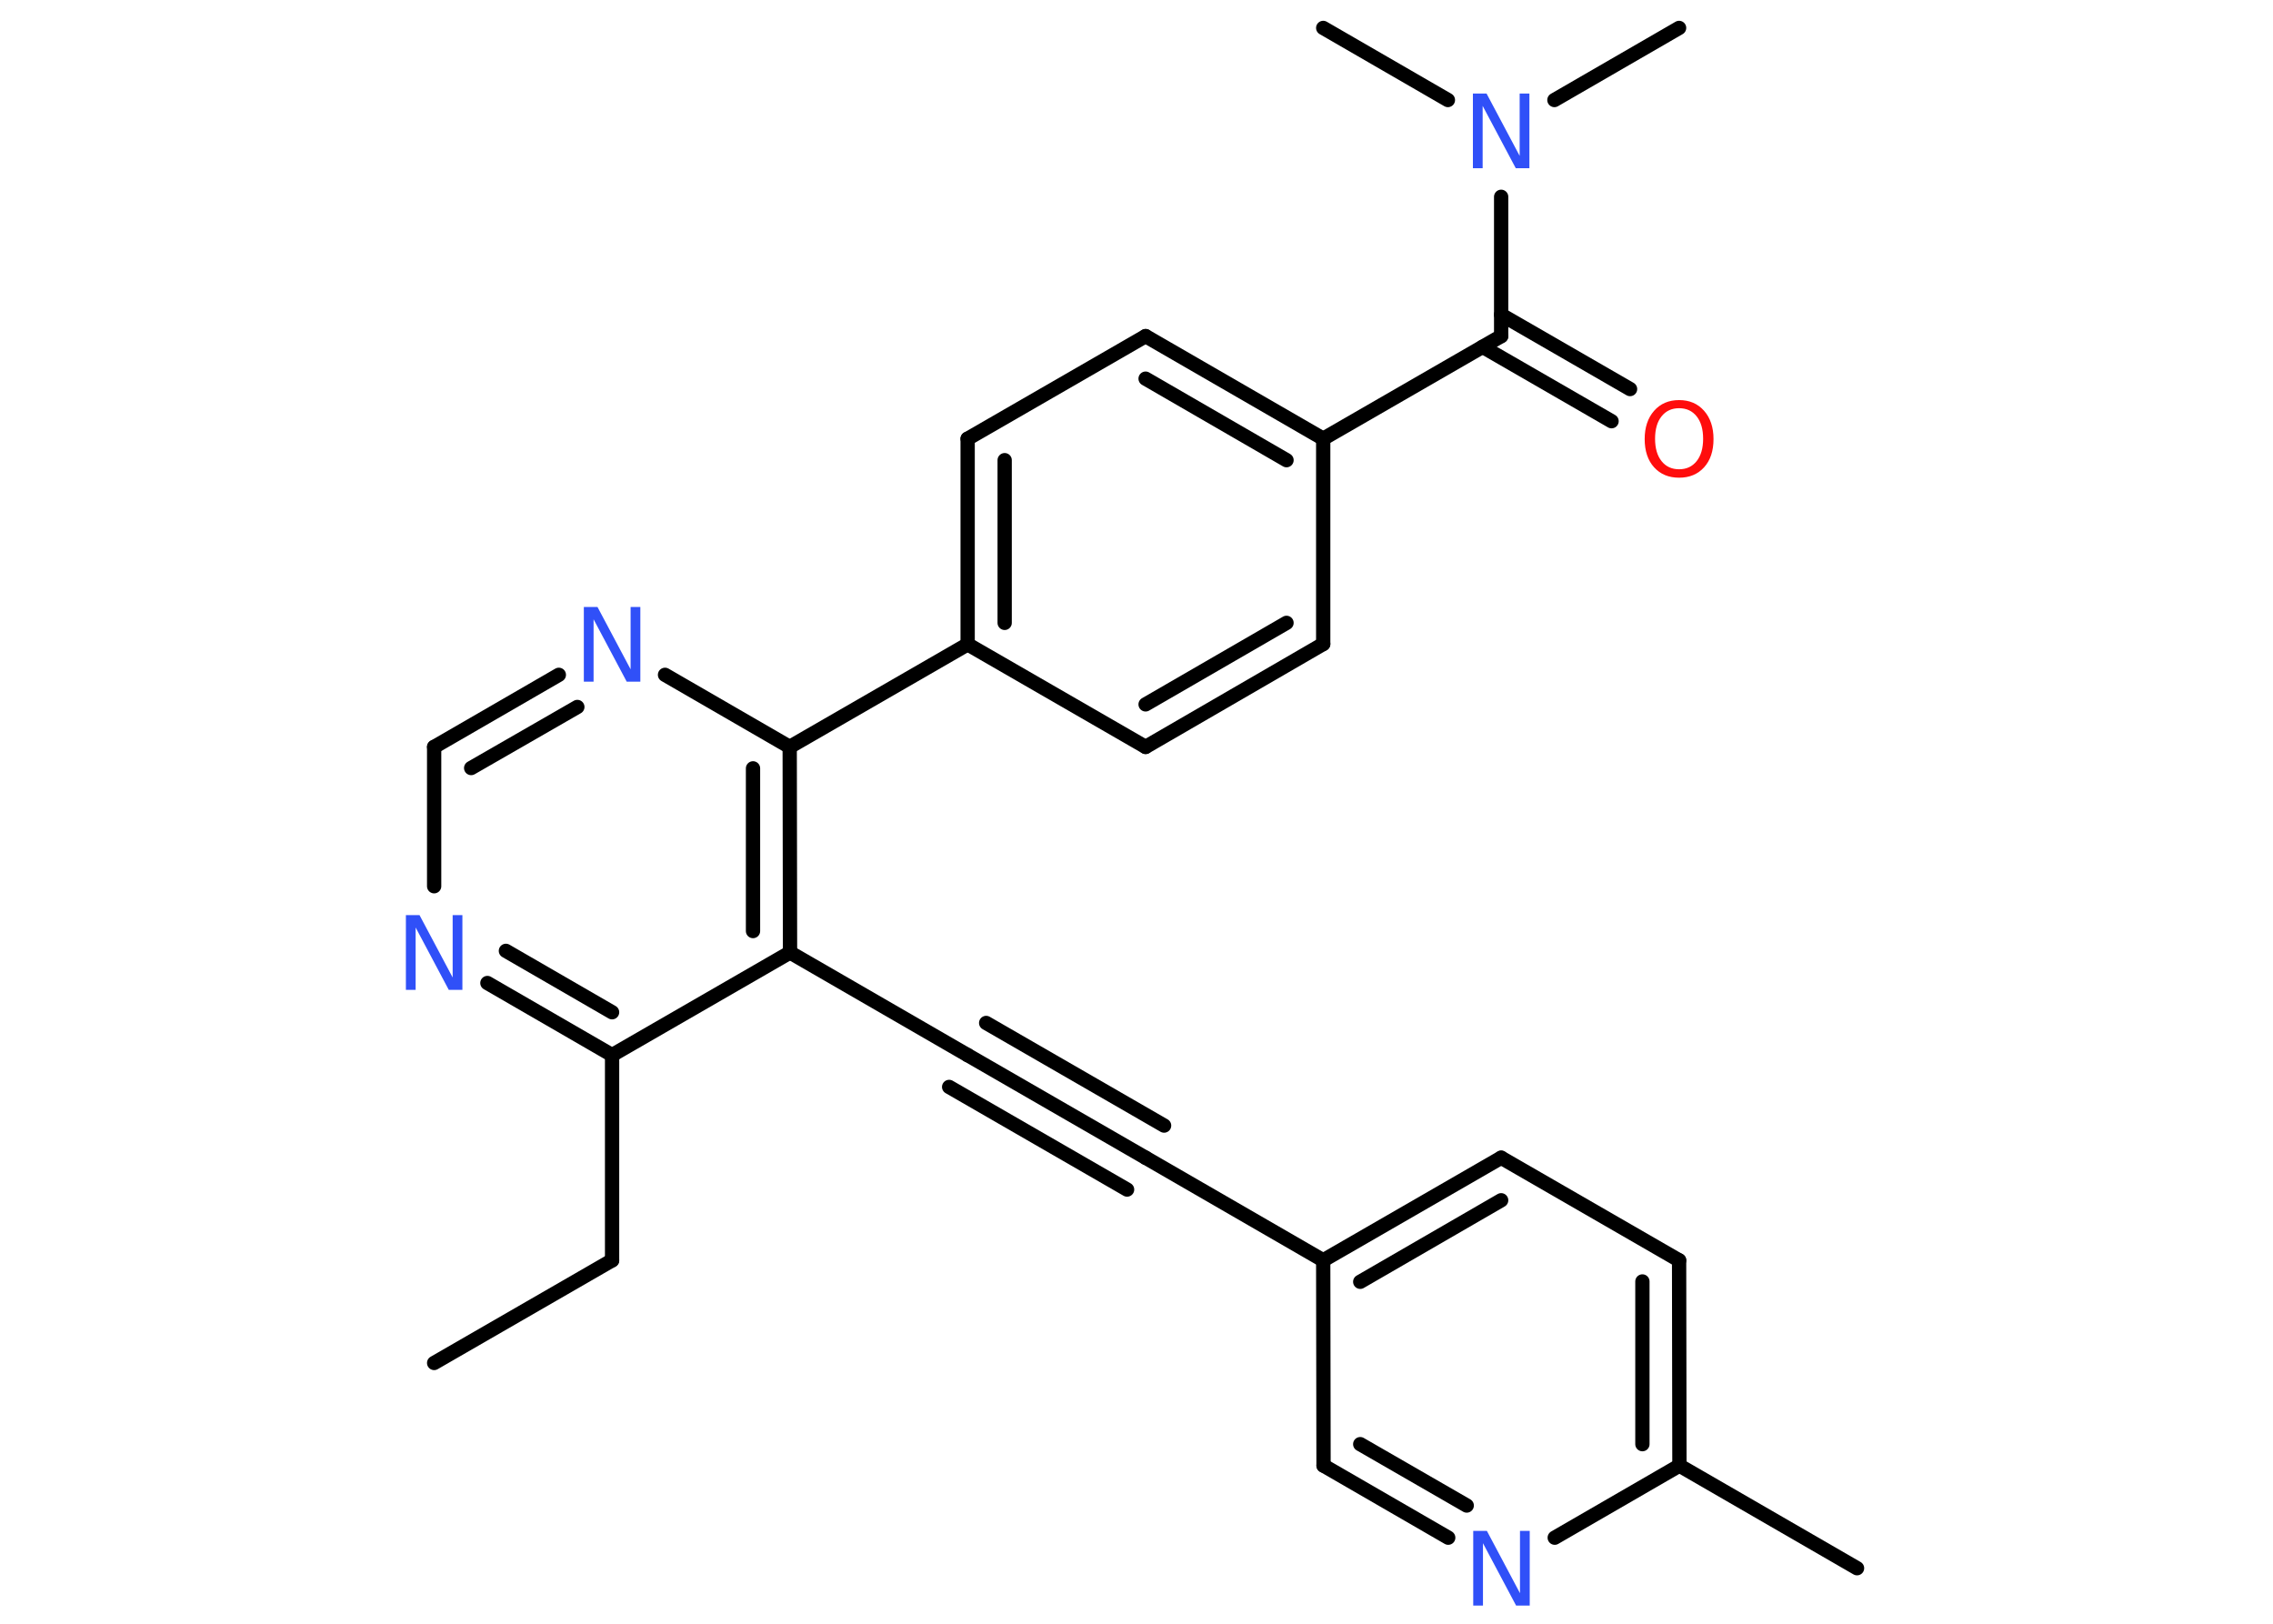 <?xml version='1.0' encoding='UTF-8'?>
<!DOCTYPE svg PUBLIC "-//W3C//DTD SVG 1.1//EN" "http://www.w3.org/Graphics/SVG/1.1/DTD/svg11.dtd">
<svg version='1.2' xmlns='http://www.w3.org/2000/svg' xmlns:xlink='http://www.w3.org/1999/xlink' width='70.0mm' height='50.0mm' viewBox='0 0 70.0 50.0'>
  <desc>Generated by the Chemistry Development Kit (http://github.com/cdk)</desc>
  <g stroke-linecap='round' stroke-linejoin='round' stroke='#000000' stroke-width='.44' fill='#3050F8'>
    <rect x='.0' y='.0' width='70.0' height='50.0' fill='#FFFFFF' stroke='none'/>
    <g id='mol1' class='mol'>
      <line id='mol1bnd1' class='bond' x1='13.37' y1='41.97' x2='18.85' y2='38.81'/>
      <line id='mol1bnd2' class='bond' x1='18.85' y1='38.81' x2='18.85' y2='32.49'/>
      <g id='mol1bnd3' class='bond'>
        <line x1='15.01' y1='30.27' x2='18.85' y2='32.49'/>
        <line x1='15.58' y1='29.28' x2='18.85' y2='31.17'/>
      </g>
      <line id='mol1bnd4' class='bond' x1='13.37' y1='27.29' x2='13.37' y2='23.0'/>
      <g id='mol1bnd5' class='bond'>
        <line x1='17.21' y1='20.78' x2='13.37' y2='23.0'/>
        <line x1='17.78' y1='21.77' x2='14.51' y2='23.65'/>
      </g>
      <line id='mol1bnd6' class='bond' x1='20.48' y1='20.78' x2='24.32' y2='23.0'/>
      <line id='mol1bnd7' class='bond' x1='24.32' y1='23.0' x2='29.8' y2='19.84'/>
      <g id='mol1bnd8' class='bond'>
        <line x1='29.8' y1='13.51' x2='29.8' y2='19.84'/>
        <line x1='30.94' y1='14.17' x2='30.94' y2='19.18'/>
      </g>
      <line id='mol1bnd9' class='bond' x1='29.8' y1='13.51' x2='35.28' y2='10.35'/>
      <g id='mol1bnd10' class='bond'>
        <line x1='40.75' y1='13.51' x2='35.28' y2='10.35'/>
        <line x1='39.62' y1='14.17' x2='35.28' y2='11.66'/>
      </g>
      <line id='mol1bnd11' class='bond' x1='40.75' y1='13.51' x2='46.23' y2='10.35'/>
      <g id='mol1bnd12' class='bond'>
        <line x1='46.23' y1='9.69' x2='50.2' y2='11.98'/>
        <line x1='45.66' y1='10.68' x2='49.63' y2='12.97'/>
      </g>
      <line id='mol1bnd13' class='bond' x1='46.23' y1='10.35' x2='46.23' y2='6.06'/>
      <line id='mol1bnd14' class='bond' x1='47.87' y1='3.08' x2='51.71' y2='.86'/>
      <line id='mol1bnd15' class='bond' x1='44.59' y1='3.08' x2='40.75' y2='.86'/>
      <line id='mol1bnd16' class='bond' x1='40.75' y1='13.51' x2='40.75' y2='19.83'/>
      <g id='mol1bnd17' class='bond'>
        <line x1='35.28' y1='23.0' x2='40.75' y2='19.83'/>
        <line x1='35.28' y1='21.69' x2='39.62' y2='19.18'/>
      </g>
      <line id='mol1bnd18' class='bond' x1='29.8' y1='19.84' x2='35.28' y2='23.0'/>
      <g id='mol1bnd19' class='bond'>
        <line x1='24.33' y1='29.33' x2='24.32' y2='23.0'/>
        <line x1='23.19' y1='28.67' x2='23.19' y2='23.66'/>
      </g>
      <line id='mol1bnd20' class='bond' x1='18.85' y1='32.49' x2='24.33' y2='29.33'/>
      <line id='mol1bnd21' class='bond' x1='24.33' y1='29.33' x2='29.8' y2='32.49'/>
      <g id='mol1bnd22' class='bond'>
        <line x1='29.8' y1='32.49' x2='35.28' y2='35.65'/>
        <line x1='30.37' y1='31.5' x2='35.85' y2='34.66'/>
        <line x1='29.23' y1='33.47' x2='34.71' y2='36.63'/>
      </g>
      <line id='mol1bnd23' class='bond' x1='35.28' y1='35.65' x2='40.75' y2='38.81'/>
      <g id='mol1bnd24' class='bond'>
        <line x1='46.23' y1='35.65' x2='40.75' y2='38.81'/>
        <line x1='46.23' y1='36.96' x2='41.89' y2='39.47'/>
      </g>
      <line id='mol1bnd25' class='bond' x1='46.23' y1='35.65' x2='51.71' y2='38.81'/>
      <g id='mol1bnd26' class='bond'>
        <line x1='51.72' y1='45.13' x2='51.71' y2='38.81'/>
        <line x1='50.58' y1='44.47' x2='50.58' y2='39.46'/>
      </g>
      <line id='mol1bnd27' class='bond' x1='51.72' y1='45.13' x2='57.19' y2='48.29'/>
      <line id='mol1bnd28' class='bond' x1='51.72' y1='45.13' x2='47.88' y2='47.35'/>
      <g id='mol1bnd29' class='bond'>
        <line x1='40.76' y1='45.13' x2='44.6' y2='47.35'/>
        <line x1='41.89' y1='44.47' x2='45.17' y2='46.36'/>
      </g>
      <line id='mol1bnd30' class='bond' x1='40.75' y1='38.81' x2='40.76' y2='45.13'/>
      <path id='mol1atm4' class='atom' d='M12.5 28.18h.42l1.02 1.92v-1.92h.3v2.3h-.42l-1.02 -1.92v1.92h-.3v-2.3z' stroke='none'/>
      <path id='mol1atm6' class='atom' d='M17.98 18.69h.42l1.02 1.92v-1.92h.3v2.3h-.42l-1.02 -1.92v1.92h-.3v-2.3z' stroke='none'/>
      <path id='mol1atm13' class='atom' d='M51.71 12.57q-.34 .0 -.54 .25q-.2 .25 -.2 .69q.0 .44 .2 .69q.2 .25 .54 .25q.34 .0 .54 -.25q.2 -.25 .2 -.69q.0 -.44 -.2 -.69q-.2 -.25 -.54 -.25zM51.71 12.32q.48 .0 .77 .33q.29 .33 .29 .87q.0 .55 -.29 .87q-.29 .32 -.77 .32q-.48 .0 -.77 -.32q-.29 -.32 -.29 -.87q.0 -.54 .29 -.87q.29 -.33 .77 -.33z' stroke='none' fill='#FF0D0D'/>
      <path id='mol1atm14' class='atom' d='M45.36 2.88h.42l1.02 1.92v-1.92h.3v2.3h-.42l-1.02 -1.92v1.92h-.3v-2.3z' stroke='none'/>
      <path id='mol1atm27' class='atom' d='M45.37 47.14h.42l1.02 1.92v-1.92h.3v2.3h-.42l-1.02 -1.92v1.92h-.3v-2.3z' stroke='none'/>
    </g>
  </g>
</svg>
